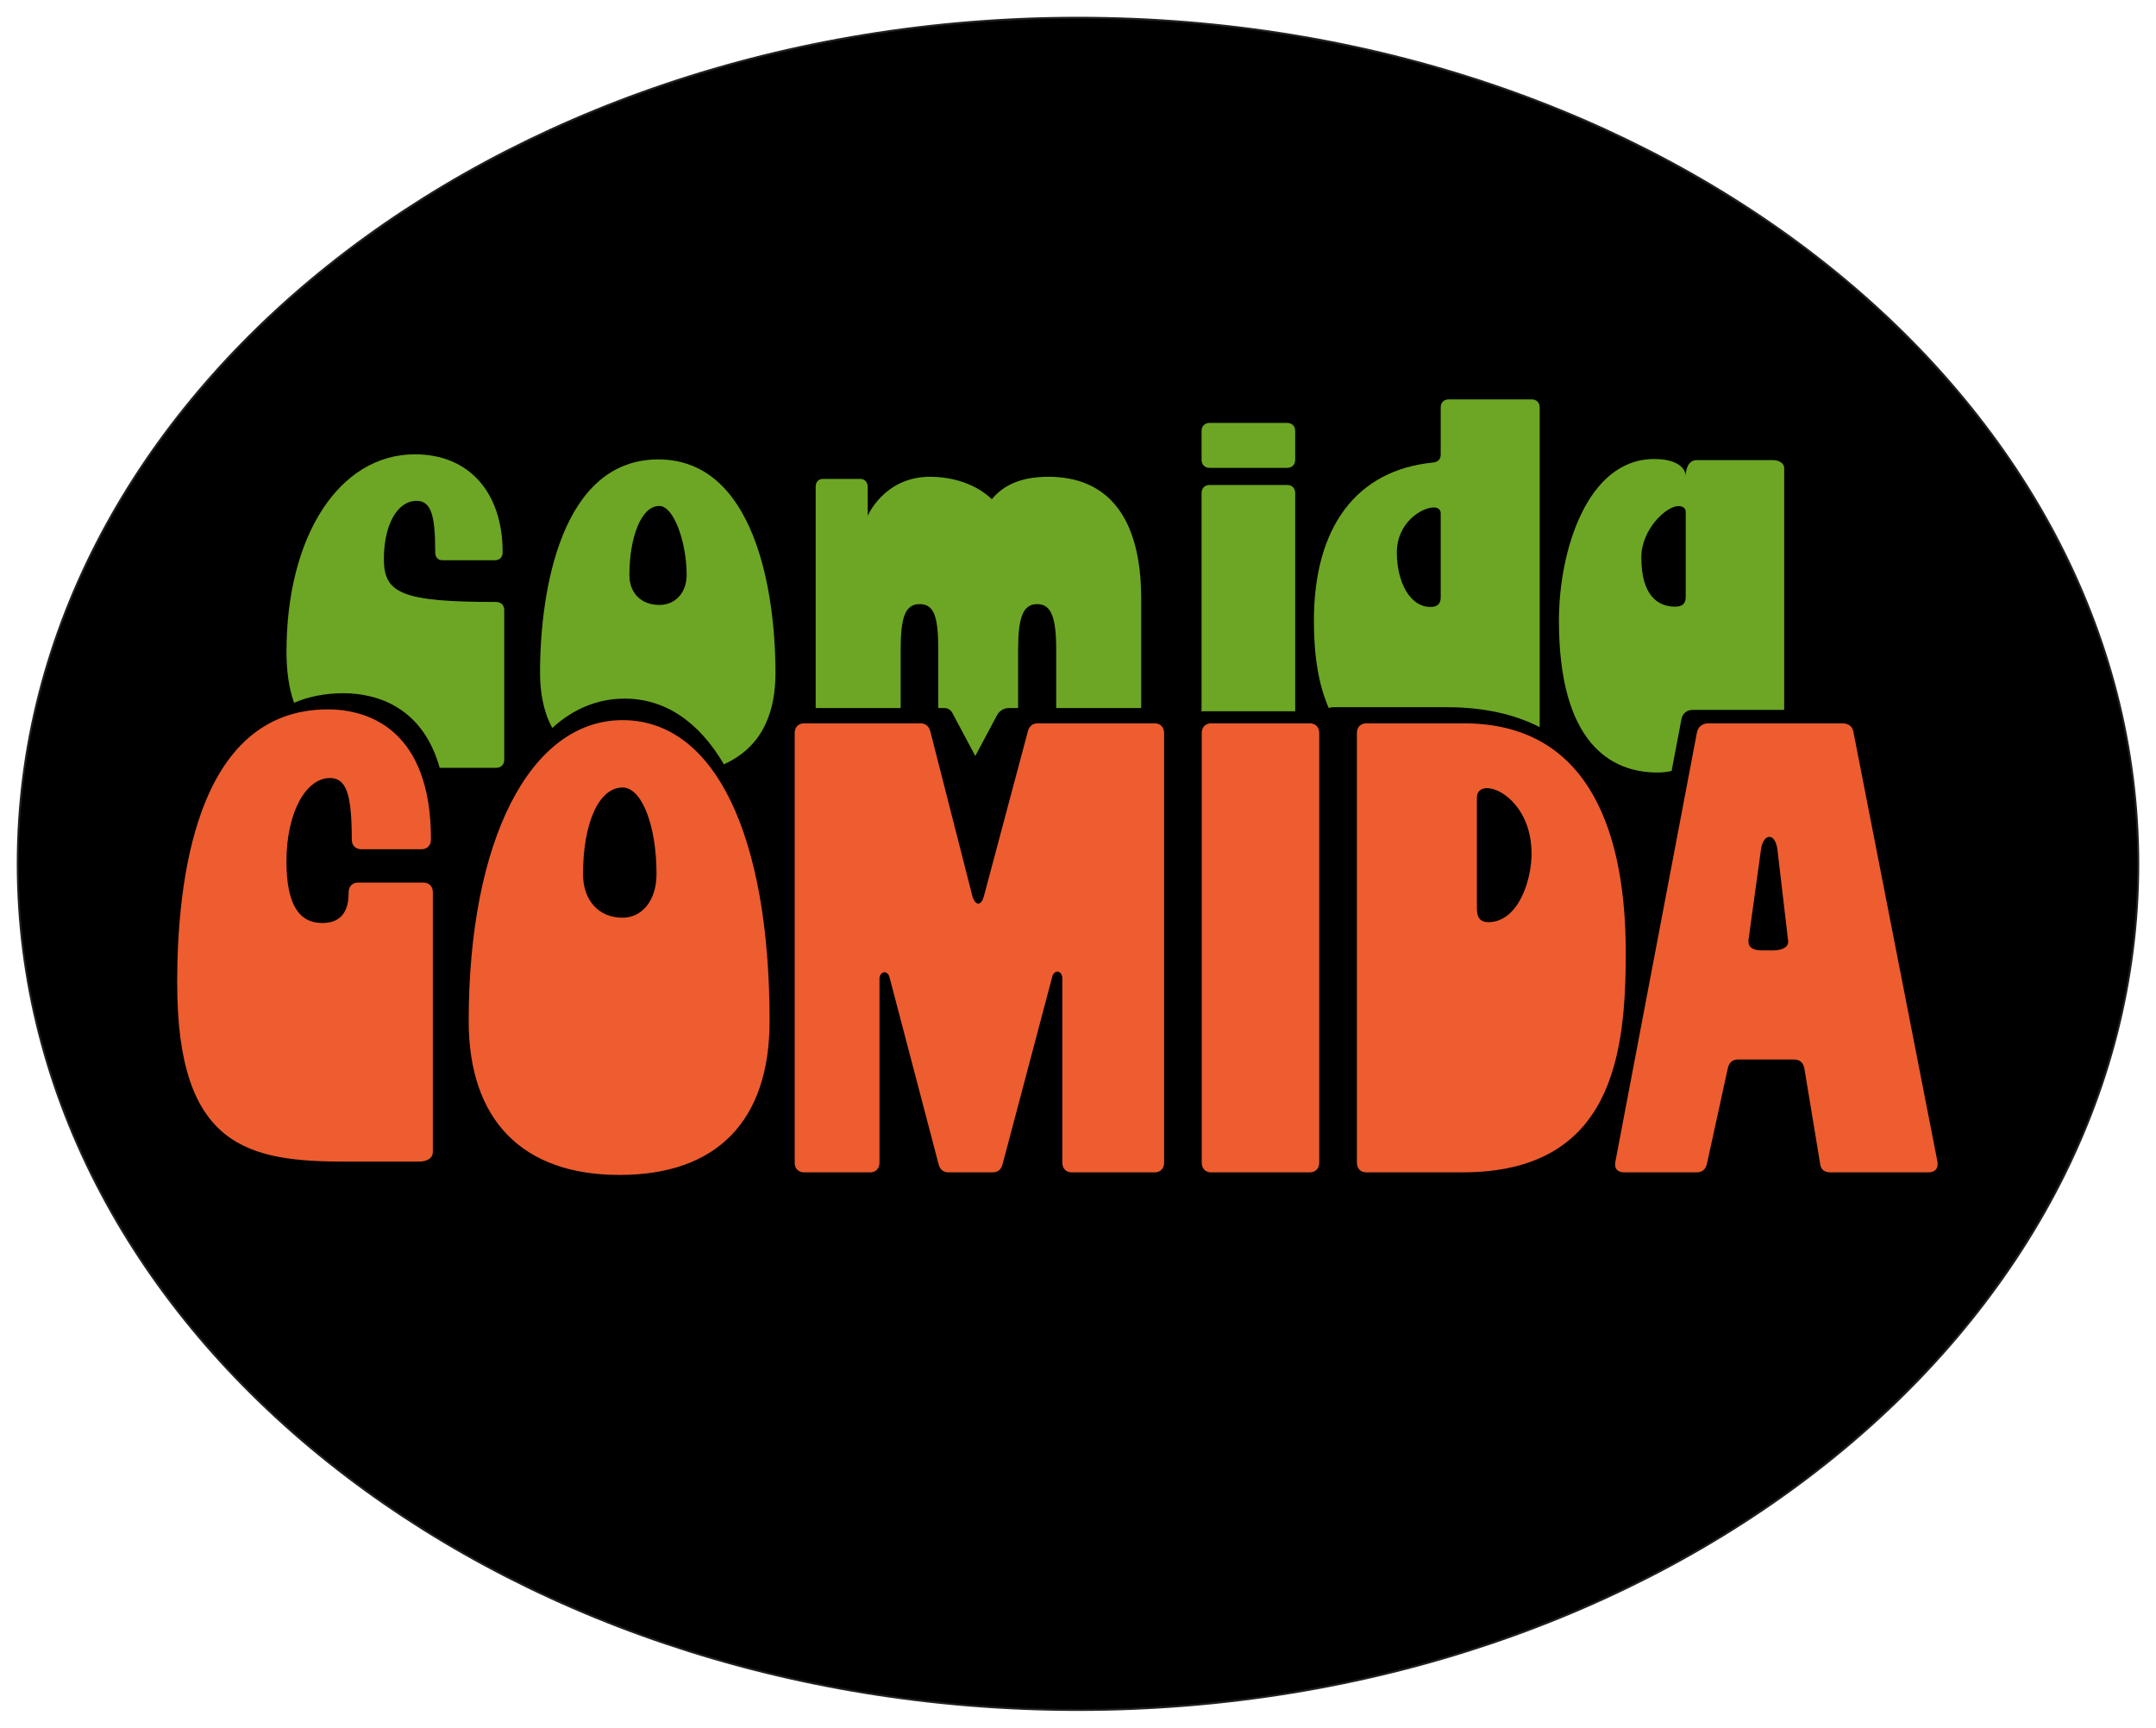 <svg width="1093" height="876" viewBox="0 0 1093 876" fill="none" xmlns="http://www.w3.org/2000/svg">
<g filter="url(#filter0_d_29_8417)">
<path d="M546.5 867C843.353 867 1084 674.93 1084 438C1084 201.07 843.353 9 546.5 9C249.647 9 9 201.07 9 438C9 674.93 249.647 867 546.5 867Z" fill="black"/>
<path d="M546.5 867C843.353 867 1084 674.93 1084 438C1084 201.07 843.353 9 546.5 9C249.647 9 9 201.07 9 438C9 674.93 249.647 867 546.5 867Z" stroke="#231F20"/>
</g>
<path d="M251.291 305.21C203.831 305.21 194.611 300.87 194.611 283.51C194.611 266.15 201.391 253.95 211.151 253.95C218.471 253.95 220.641 261 220.641 279.72C220.641 282.43 221.731 284.06 224.441 284.06H250.751C253.191 284.06 254.821 282.7 254.821 279.99C254.821 249.61 237.731 230.35 210.341 230.35C172.091 230.35 145.241 271.58 145.241 330.44C145.241 340.56 146.521 349.13 149.081 356.33C156.361 353.22 164.651 351.49 174.091 351.49C190.911 351.49 214.261 358.37 222.901 389.3H251.571C254.011 389.3 255.631 387.67 255.631 385.23V309.28C255.631 306.84 254.011 305.21 251.291 305.21Z" fill="#6DA624"/>
<path d="M333.721 232.94C284.631 232.94 273.781 299.12 273.781 341.16C273.781 350.42 275.251 360.38 279.981 369.09C290.611 359.42 302.971 354.22 316.661 354.22C337.241 354.22 354.361 366.02 366.981 387.52C388.351 377.9 393.131 358.33 393.131 341.16C393.131 299.12 382.281 232.94 333.721 232.94ZM334.271 306.72C325.041 306.72 319.081 300.75 319.081 291.53C319.081 273.08 324.771 256.54 334.271 256.54C341.591 256.54 348.101 274.98 348.101 291.53C348.101 300.48 342.401 306.72 334.271 306.72Z" fill="#6DA624"/>
<path d="M531.541 241.74C517.441 241.74 508.561 246.08 502.821 253.13C494.981 245.54 483.231 241.74 471.481 241.74C448.241 241.74 439.891 261.54 439.891 261.54V246.9C439.891 244.46 438.321 242.83 436.231 242.83H417.171C414.821 242.83 413.511 244.46 413.511 246.9V358.99H456.601V329.62C456.601 313.35 458.691 306.3 466.261 306.3C473.831 306.3 475.661 313.35 475.661 329.62V358.99H478.751C479.591 358.99 480.401 359.22 481.091 359.64C481.791 360.06 482.371 360.66 482.761 361.4L494.441 383.31L505.471 362.6C506.661 360.38 508.971 358.99 511.491 358.99H516.131V329.62C516.131 313.35 518.481 306.3 525.791 306.3C533.101 306.3 535.461 313.35 535.461 329.62V358.99H578.541V303.59C578.541 261.54 561.051 241.74 531.541 241.74Z" fill="#6DA624"/>
<path d="M652.541 245.9H613.211C610.771 245.9 609.141 247.52 609.141 249.96V360.73C609.491 360.66 609.871 360.62 610.261 360.62H656.611V249.96C656.611 247.52 654.981 245.9 652.541 245.9ZM652.541 214.43H613.211C610.771 214.43 609.141 216.06 609.141 218.5V233.15C609.141 235.59 610.771 237.22 613.211 237.22H652.541C654.981 237.22 656.611 235.59 656.611 233.15V218.5C656.611 216.06 654.981 214.43 652.541 214.43Z" fill="#6DA624"/>
<path d="M776.491 202.5H734.451C732.001 202.5 730.381 204.13 730.381 206.57V230.44C730.381 232.88 729.021 234.23 726.581 234.51C687.791 238.3 666.091 267.05 666.091 314.79C666.091 332.8 668.531 347.45 673.621 358.98C674.331 358.71 675.151 358.57 676.051 358.57H733.381C752.501 358.57 768.031 362.26 780.561 368.69V206.57C780.561 204.13 778.931 202.5 776.491 202.5ZM730.381 302.86C730.381 306.11 728.751 307.74 725.221 307.74C714.641 307.74 708.141 294.99 708.141 280.07C708.141 265.15 720.611 257.29 726.851 257.29C729.021 257.29 730.381 258.37 730.381 260.27V302.86ZM747.061 391.42C745.601 391.42 744.281 391.74 743.271 392.37H752.281C750.401 391.73 748.621 391.42 747.061 391.42Z" fill="#6DA624"/>
<path d="M898.531 233.28H860.291C855.681 233.28 854.591 238.16 854.591 241.42C854.591 238.16 851.341 232.74 838.591 232.74C804.411 232.74 790.311 279.66 790.311 314.65C790.311 376.77 816.621 391.69 840.221 391.69C842.901 391.69 845.301 391.39 847.441 390.88L852.451 364.49C853.081 361.56 855.311 359.94 858.181 359.94H904.501V237.35C904.501 234.91 902.061 233.28 898.531 233.28ZM854.591 302.72C854.591 305.97 852.961 307.6 849.171 307.6C840.221 307.6 832.081 301.63 832.081 282.65C832.081 268.27 844.831 256.61 850.791 256.61C853.241 256.61 854.591 257.69 854.591 259.59V302.72Z" fill="#6DA624"/>
<path d="M89.811 498.56C89.811 448.8 98.411 359.68 166.241 359.68C187.261 359.68 218.471 370.41 218.471 425.38V425.71C218.471 428.64 216.561 430.59 213.691 430.59H183.121C180.251 430.59 178.341 428.64 178.341 425.71C178.341 402.29 175.471 394.49 167.191 394.49C155.411 394.49 145.221 411.4 145.221 436.77C145.221 458.56 151.591 467.99 163.371 467.99C169.741 467.99 176.751 465.39 176.751 452.7V452.37C176.751 449.44 178.661 447.49 181.531 447.49H214.651C217.521 447.49 219.431 449.44 219.431 452.37V584.1C219.431 587.03 216.881 588.98 212.111 588.98H175.811C126.131 588.98 89.831 582.15 89.831 498.56H89.811Z" fill="#ED5D2F"/>
<path d="M237.61 517.67C237.61 425.95 268.82 365.13 315.63 365.13C362.44 365.13 390.15 423.67 390.15 517.67C390.15 568.41 363.4 595.73 314.04 595.73C264.68 595.73 237.61 567.76 237.61 517.67ZM332.83 443.19C332.83 418.15 325.19 399.28 315.63 399.28C303.53 399.28 295.57 417.49 295.57 443.19C295.57 456.53 303.53 465.31 315.63 465.31C325.5 465.31 332.83 456.53 332.83 443.19Z" fill="#ED5D2F"/>
<path d="M402.88 589.55V371.63C402.88 368.7 404.79 366.75 407.66 366.75H466.57C469.44 366.75 471.03 368.38 471.67 370.98L493.01 454.57C493.65 456.85 494.92 458.15 495.88 458.15C497.15 458.15 498.11 456.85 498.75 454.57L521.04 370.98C521.68 368.38 523.27 366.75 526.14 366.75H585.37C588.24 366.75 590.15 368.7 590.15 371.63V589.55C590.15 592.48 588.24 594.43 585.37 594.43H543.33C540.46 594.43 538.55 592.48 538.55 589.55V495.88C538.55 493.93 537.28 492.63 536 492.63C535.04 492.63 533.77 493.61 533.45 495.23L508.29 590.2C507.65 592.8 506.06 594.43 503.19 594.43H480.9C478.03 594.43 476.44 592.8 475.8 590.2L450.96 495.55C450.64 493.92 449.37 492.95 448.41 492.95C447.14 492.95 445.86 494.25 445.86 496.2V589.55C445.86 592.48 443.95 594.43 441.08 594.43H407.64C404.77 594.43 402.86 592.48 402.86 589.55H402.88Z" fill="#ED5D2F"/>
<path d="M609.23 589.55V371.63C609.23 368.7 611.14 366.75 614.01 366.75H664.01C666.88 366.75 668.79 368.7 668.79 371.63V589.55C668.79 592.48 666.88 594.43 664.01 594.43H614.01C611.14 594.43 609.23 592.48 609.23 589.55Z" fill="#ED5D2F"/>
<path d="M687.891 589.55V371.63C687.891 368.7 689.801 366.75 692.671 366.75H742.031C807.951 366.75 824.191 425.94 824.191 482.86C824.191 534.25 817.821 594.42 741.391 594.42H692.671C689.801 594.42 687.891 592.47 687.891 589.54V589.55ZM776.421 432.78C776.421 410.66 761.771 399.6 753.811 399.6C750.941 399.6 748.721 401.23 748.721 404.48V460.42C748.721 465.62 750.631 467.58 754.771 467.58C769.741 467.25 776.431 446.44 776.431 432.78H776.421Z" fill="#ED5D2F"/>
<path d="M818.89 589.23L860.29 371.31C860.93 368.38 863.16 366.76 866.02 366.76H933.85C937.03 366.76 938.95 368.06 939.58 370.99L982.25 589.23V590.53C982.25 593.13 980.34 594.43 977.47 594.43H928.11C924.93 594.43 923.02 593.13 922.7 589.88L914.74 541.74C914.1 538.49 912.19 537.19 909.33 537.19H881.31C878.13 537.19 876.53 538.82 875.9 541.74L865.39 589.88C864.75 592.81 863.16 594.43 859.98 594.43H823.68C820.18 594.43 818.27 592.8 818.9 589.23H818.89ZM906.46 476.69L901.05 430.5C900.41 426.27 898.82 424.32 896.91 424.32C895.32 424.32 893.41 426.27 892.77 430.5L886.4 476.69V477.34C886.4 480.59 888.95 481.89 893.41 481.89H898.82C903.92 481.89 907.1 479.94 906.46 476.69Z" fill="#ED5D2F"/>
<defs>
<filter id="filter0_d_29_8417" x="0.5" y="0.5" width="1092" height="875" filterUnits="userSpaceOnUse" color-interpolation-filters="sRGB">
<feFlood flood-opacity="0" result="BackgroundImageFix"/>
<feColorMatrix in="SourceAlpha" type="matrix" values="0 0 0 0 0 0 0 0 0 0 0 0 0 0 0 0 0 0 127 0" result="hardAlpha"/>
<feOffset/>
<feGaussianBlur stdDeviation="4"/>
<feColorMatrix type="matrix" values="0 0 0 0 1 0 0 0 0 1 0 0 0 0 1 0 0 0 0.3 0"/>
<feBlend mode="normal" in2="BackgroundImageFix" result="effect1_dropShadow_29_8417"/>
<feBlend mode="normal" in="SourceGraphic" in2="effect1_dropShadow_29_8417" result="shape"/>
</filter>
</defs>
</svg>
